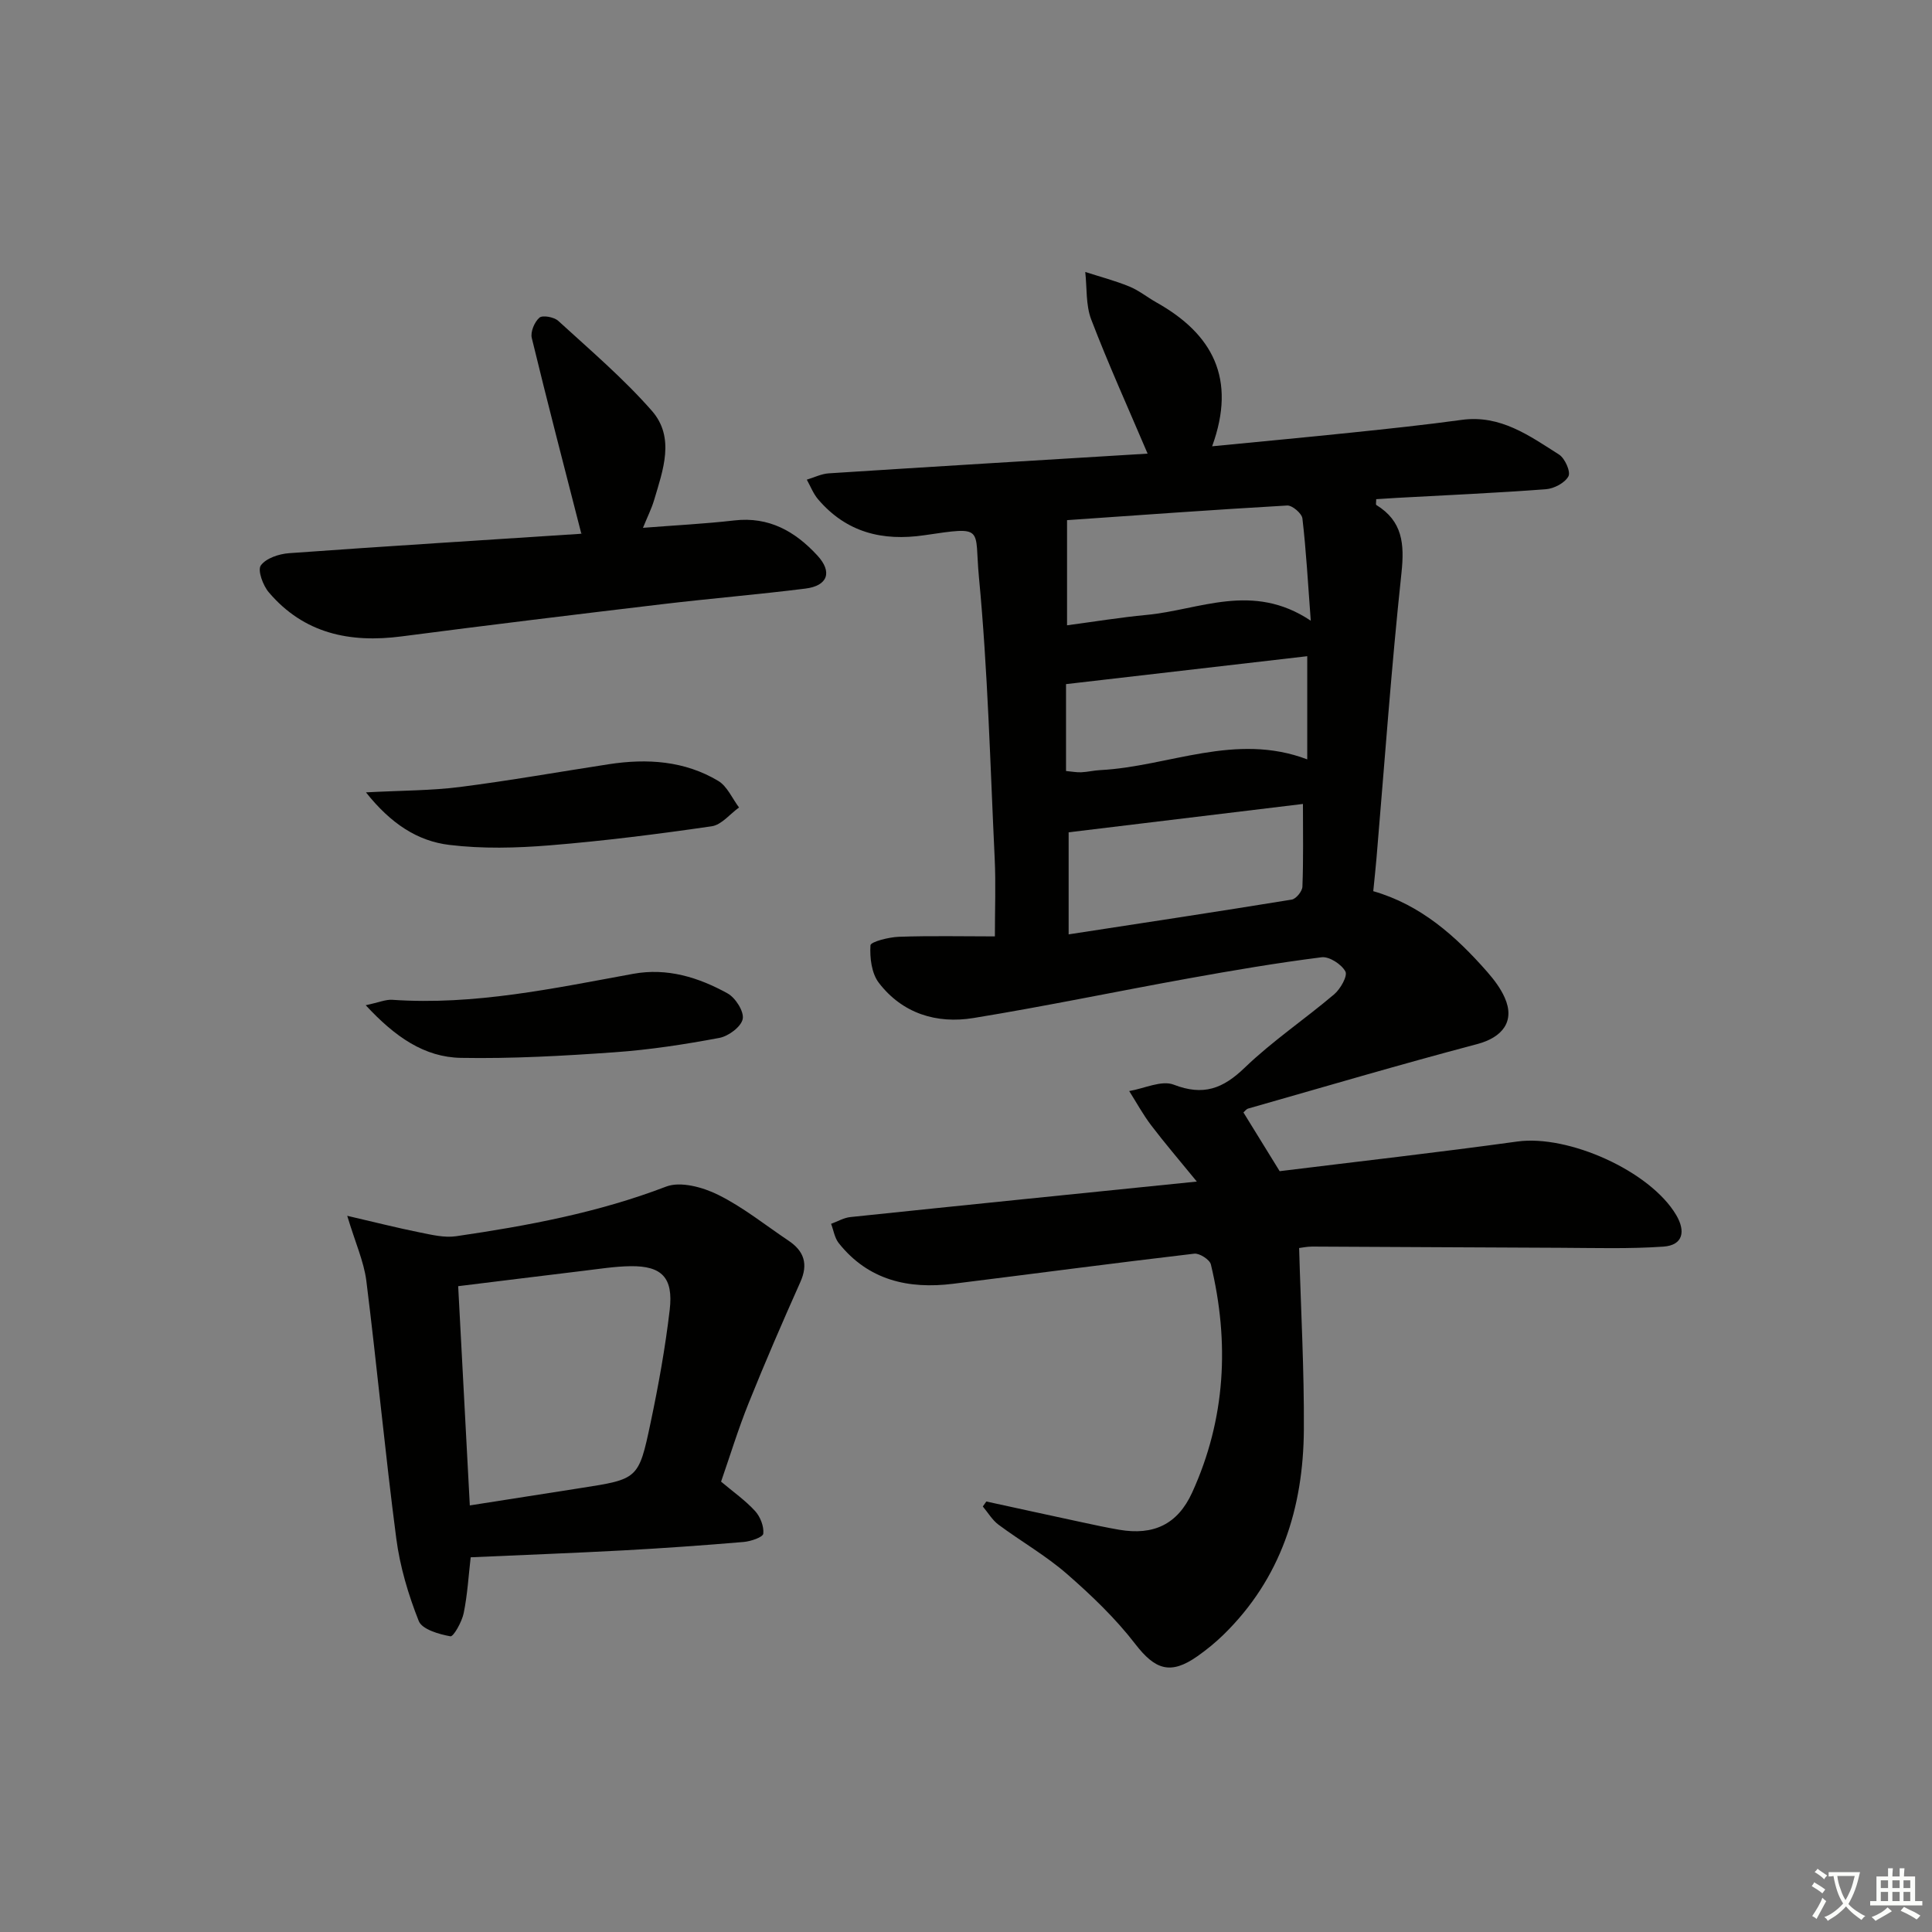 <svg enable-background="new 0 0 400 400" viewBox="0 0 400 400" xmlns="http://www.w3.org/2000/svg"><rect x="0" y="0" width="400" height="400" fill="#808080" stroke="none"/><path d="m377.9 391.2c-.2.3-.4.5-.6.8-.7-.6-1.4-1-2.2-1.5.2-.3.4-.5.5-.8.6.4 1.4.8 2.3 1.5zm-1.8 6.1c-.2-.2-.5-.4-.9-.6.4-.6.8-1.2 1.2-1.9s.7-1.3.9-1.9c.3.3.5.5.8.7-.7 1.3-1.4 2.6-2 3.7zm2.2-9c-.3.3-.5.5-.6.8-.6-.6-1.3-1.1-2-1.5.3-.3.5-.5.6-.7.6.5 1.3.9 2 1.4zm.3.2v-.9h2 4.5c-.3 1.3-.6 2.5-1 3.6s-.9 2.1-1.4 3c.4.5 1 1 1.6 1.4s1.2.8 1.9 1.1c-.3.2-.5.4-.8.8-.4-.3-1-.7-1.6-1.2s-1.2-1.1-1.6-1.6c-.5.6-1.1 1.1-1.7 1.6s-1.4.9-2.1 1.4c-.1-.3-.3-.5-.7-.8.6-.2 1.2-.5 1.9-1s1.4-1.1 2-1.8c-.5-.8-.9-1.6-1.2-2.5s-.6-2-.8-3.2c-.4.1-.7.1-1 .1zm2.5 2.7c.3 1 .7 1.7 1 2.2.3-.5.6-1.1 1-2s.6-1.9.9-3h-3.2-.4c.1.9.3 1.8.7 2.8z" fill="#fbfcfa"/><path d="m396.5 388.5v1.5 3.6h1.5v.9c-.4 0-1 0-1.7 0h-7.9c-.5 0-.9 0-1.2 0v-.9h1.3v-3.5c0-.7 0-1.2 0-1.6h2.4c0-.8 0-1.4 0-1.7h1c0 .3-.1.8-.1 1.7h1.5c0-.8 0-1.4 0-1.7h1c0 .3-.1.9-.1 1.7zm-8.2 9.2c-.2-.3-.5-.5-.8-.8.8-.3 1.4-.6 1.9-.9s1-.7 1.4-1.1c.3.3.6.5.9.8-1.6 1-2.8 1.6-3.4 2zm2.6-6.8v-1.6h-1.5v1.6zm0 2.7v-1.9h-1.5v1.9zm2.4-2.7v-1.6h-1.5v1.6zm0 2.7v-1.9h-1.5v1.9zm.2 2 .7-.8c.4.2.9.5 1.6.8s1.3.7 1.8 1c-.3.3-.5.6-.8.8-.4-.3-1.5-1-3.3-1.8zm2-4.7v-1.6h-1.4v1.6zm0 2.7v-1.9h-1.4v1.9z" fill="#fbfcfa"/><g fill="#010100"><path d="m204.21 310.87c6.57 1.43 13.14 2.87 19.71 4.28 2.59.56 5.19 1.12 7.8 1.57 7.12 1.21 12.09-1.11 15.1-7.7 6.95-15.23 7.76-31.09 3.88-47.23-.24-1-2.36-2.36-3.44-2.23-16.65 1.95-33.26 4.16-49.9 6.23-9.28 1.16-17.59-.72-23.71-8.42-.85-1.07-1.07-2.65-1.58-3.99 1.33-.48 2.63-1.26 3.99-1.4 23.29-2.44 46.59-4.79 71.73-7.35-3.64-4.46-6.65-7.96-9.44-11.63-1.7-2.23-3.05-4.73-4.56-7.11 3.11-.52 6.7-2.3 9.22-1.32 6.13 2.37 10.18.84 14.71-3.53 5.73-5.52 12.43-10.02 18.52-15.19 1.29-1.1 2.81-3.8 2.31-4.72-.81-1.49-3.33-3.13-4.91-2.94-9.21 1.16-18.38 2.72-27.52 4.37-14.87 2.68-29.66 5.78-44.57 8.21-7.63 1.25-14.71-.93-19.59-7.28-1.51-1.96-1.9-5.19-1.74-7.77.05-.74 3.81-1.7 5.9-1.77 6.62-.23 13.25-.08 19.86-.08 0-5.59.21-10.87-.04-16.12-.93-19.42-1.42-38.89-3.26-58.23-.98-10.31 1.38-10.58-11.27-8.71-8.75 1.29-16.19-.59-22.03-7.43-1-1.17-1.57-2.7-2.34-4.07 1.51-.45 3.01-1.21 4.54-1.31 21.89-1.41 43.79-2.73 66.02-4.08-4.05-9.52-8.14-18.54-11.67-27.76-1.15-3-.87-6.55-1.24-9.85 3.05.98 6.17 1.8 9.13 3.01 1.98.81 3.7 2.22 5.58 3.28 11.62 6.51 16.67 15.76 11.56 29.8 10.11-.99 19.51-1.86 28.9-2.84 7.6-.79 15.2-1.59 22.77-2.63 8.02-1.1 14.02 3.29 20.15 7.18 1.22.77 2.45 3.56 1.95 4.5-.73 1.37-2.98 2.55-4.66 2.68-10.27.77-20.57 1.23-30.86 1.79-1.45.08-2.89.18-4.28.27 0 .61-.12 1.12.02 1.2 5.44 3.34 5.85 8.06 5.21 14.05-2.1 19.65-3.5 39.37-5.17 59.07-.18 2.14-.42 4.27-.67 6.84 9.79 2.81 17.06 9.26 23.58 16.69 1.41 1.61 2.77 3.4 3.63 5.34 2.18 4.88-.42 8.24-5.74 9.64-15.85 4.19-31.58 8.83-47.35 13.33-.43.12-.76.61-1 .81 2.45 3.98 4.88 7.9 7.5 12.16 16.27-2.01 32.76-3.87 49.2-6.14 10.56-1.46 27.5 6.09 32.9 15.22 1.99 3.37 1.43 6.25-2.65 6.54-7.08.49-14.22.27-21.33.24-17.12-.06-34.25-.18-51.37-.25-1.12 0-2.25.25-2.72.3.36 12.75 1.06 25.19.98 37.63-.11 16.17-4.73 30.81-16.65 42.44-1.66 1.62-3.49 3.11-5.38 4.44-5.6 3.95-8.79 2.77-12.87-2.52-4.1-5.32-9.07-10.08-14.15-14.51-4.37-3.81-9.5-6.73-14.17-10.2-1.3-.97-2.18-2.5-3.25-3.77.26-.35.5-.69.73-1.03zm67.17-182.36c-.6-8.01-.96-14.61-1.73-21.17-.12-1.04-2.1-2.73-3.14-2.68-15.37.88-30.73 2-45.59 3.03v21.77c5.7-.76 11.06-1.64 16.47-2.15 10.95-1.02 21.91-6.88 33.99 1.2zm-1.62 37.94c-16.49 1.99-32.68 3.95-48.51 5.87v21.13c15.84-2.43 31.04-4.73 46.2-7.2.89-.15 2.17-1.72 2.2-2.67.22-5.6.11-11.21.11-17.13zm.89-30.59c-16.88 1.95-33.27 3.85-49.94 5.78v17.99c1.24.11 2.21.31 3.17.26 1.32-.06 2.62-.39 3.94-.45 14.17-.74 27.94-7.87 42.83-2.22 0-7.17 0-13.89 0-21.36z"/><path d="m71.89 251.72c5.82 1.35 10.35 2.5 14.92 3.42 2.5.5 5.15 1.16 7.6.81 14.79-2.16 29.42-4.88 43.51-10.28 2.98-1.14 7.6.13 10.76 1.7 5.17 2.56 9.76 6.27 14.59 9.51 3.22 2.16 4.1 4.84 2.43 8.56-3.7 8.28-7.31 16.62-10.69 25.03-2.16 5.36-3.85 10.9-5.72 16.29 2.57 2.16 5.05 3.9 7.04 6.08 1.08 1.18 1.86 3.18 1.7 4.69-.08.74-2.61 1.6-4.09 1.72-8.28.7-16.57 1.29-24.87 1.74-10.44.56-20.89.95-31.62 1.43-.44 3.76-.66 7.72-1.45 11.57-.37 1.8-2.11 4.9-2.75 4.79-2.37-.43-5.86-1.43-6.55-3.16-2.17-5.47-3.9-11.29-4.66-17.13-2.32-17.75-3.98-35.59-6.2-53.36-.52-3.98-2.26-7.79-3.95-13.41zm25.38 59.96c7.9-1.24 15.41-2.41 22.92-3.59 11.88-1.85 12.04-1.82 14.49-13.44 1.64-7.77 3.06-15.62 3.98-23.5.77-6.64-1.66-9.07-8.07-9-3.3.04-6.6.58-9.89.97-8.48 1.02-16.96 2.08-25.84 3.17.81 15.38 1.6 30.25 2.41 45.39z"/><path d="m120.34 110.43c-3.54-13.84-7.01-27.12-10.24-40.45-.31-1.26.56-3.33 1.58-4.21.66-.57 3.03-.13 3.9.66 6.61 6.05 13.49 11.91 19.38 18.62 4.85 5.54 2.3 12.3.45 18.54-.51 1.7-1.32 3.31-2.29 5.69 6.73-.53 12.84-.83 18.91-1.53 7.19-.83 12.61 2.28 17.2 7.26 3.15 3.41 2.17 6.27-2.47 6.85-9.89 1.24-19.83 2.06-29.73 3.24-17.97 2.14-35.94 4.32-53.89 6.66-10.72 1.4-20.23-.59-27.49-9.13-1.21-1.42-2.36-4.56-1.65-5.56 1.07-1.5 3.77-2.39 5.85-2.54 20.05-1.45 40.12-2.68 60.18-4 .44-.03.88-.31.31-.1z"/><path d="m75.72 208.12c2.74-.58 4.15-1.22 5.52-1.12 16.95 1.17 33.37-2.37 49.85-5.38 7.05-1.29 13.53.73 19.54 4.05 1.64.9 3.45 3.75 3.14 5.3-.32 1.61-2.95 3.57-4.85 3.92-7.16 1.34-14.41 2.46-21.67 2.97-10.59.75-21.23 1.35-31.83 1.16-7.54-.14-13.59-4.3-19.7-10.9z"/><path d="m75.77 164.05c7.57-.4 13.55-.36 19.44-1.11 10.32-1.32 20.58-3.14 30.86-4.72 7.91-1.21 15.65-.72 22.64 3.46 1.86 1.12 2.89 3.63 4.3 5.5-1.88 1.35-3.62 3.59-5.65 3.89-11.14 1.62-22.34 3.04-33.56 3.95-6.89.56-13.93.74-20.76-.09-6.6-.79-12.14-4.41-17.27-10.88z"/></g></svg>